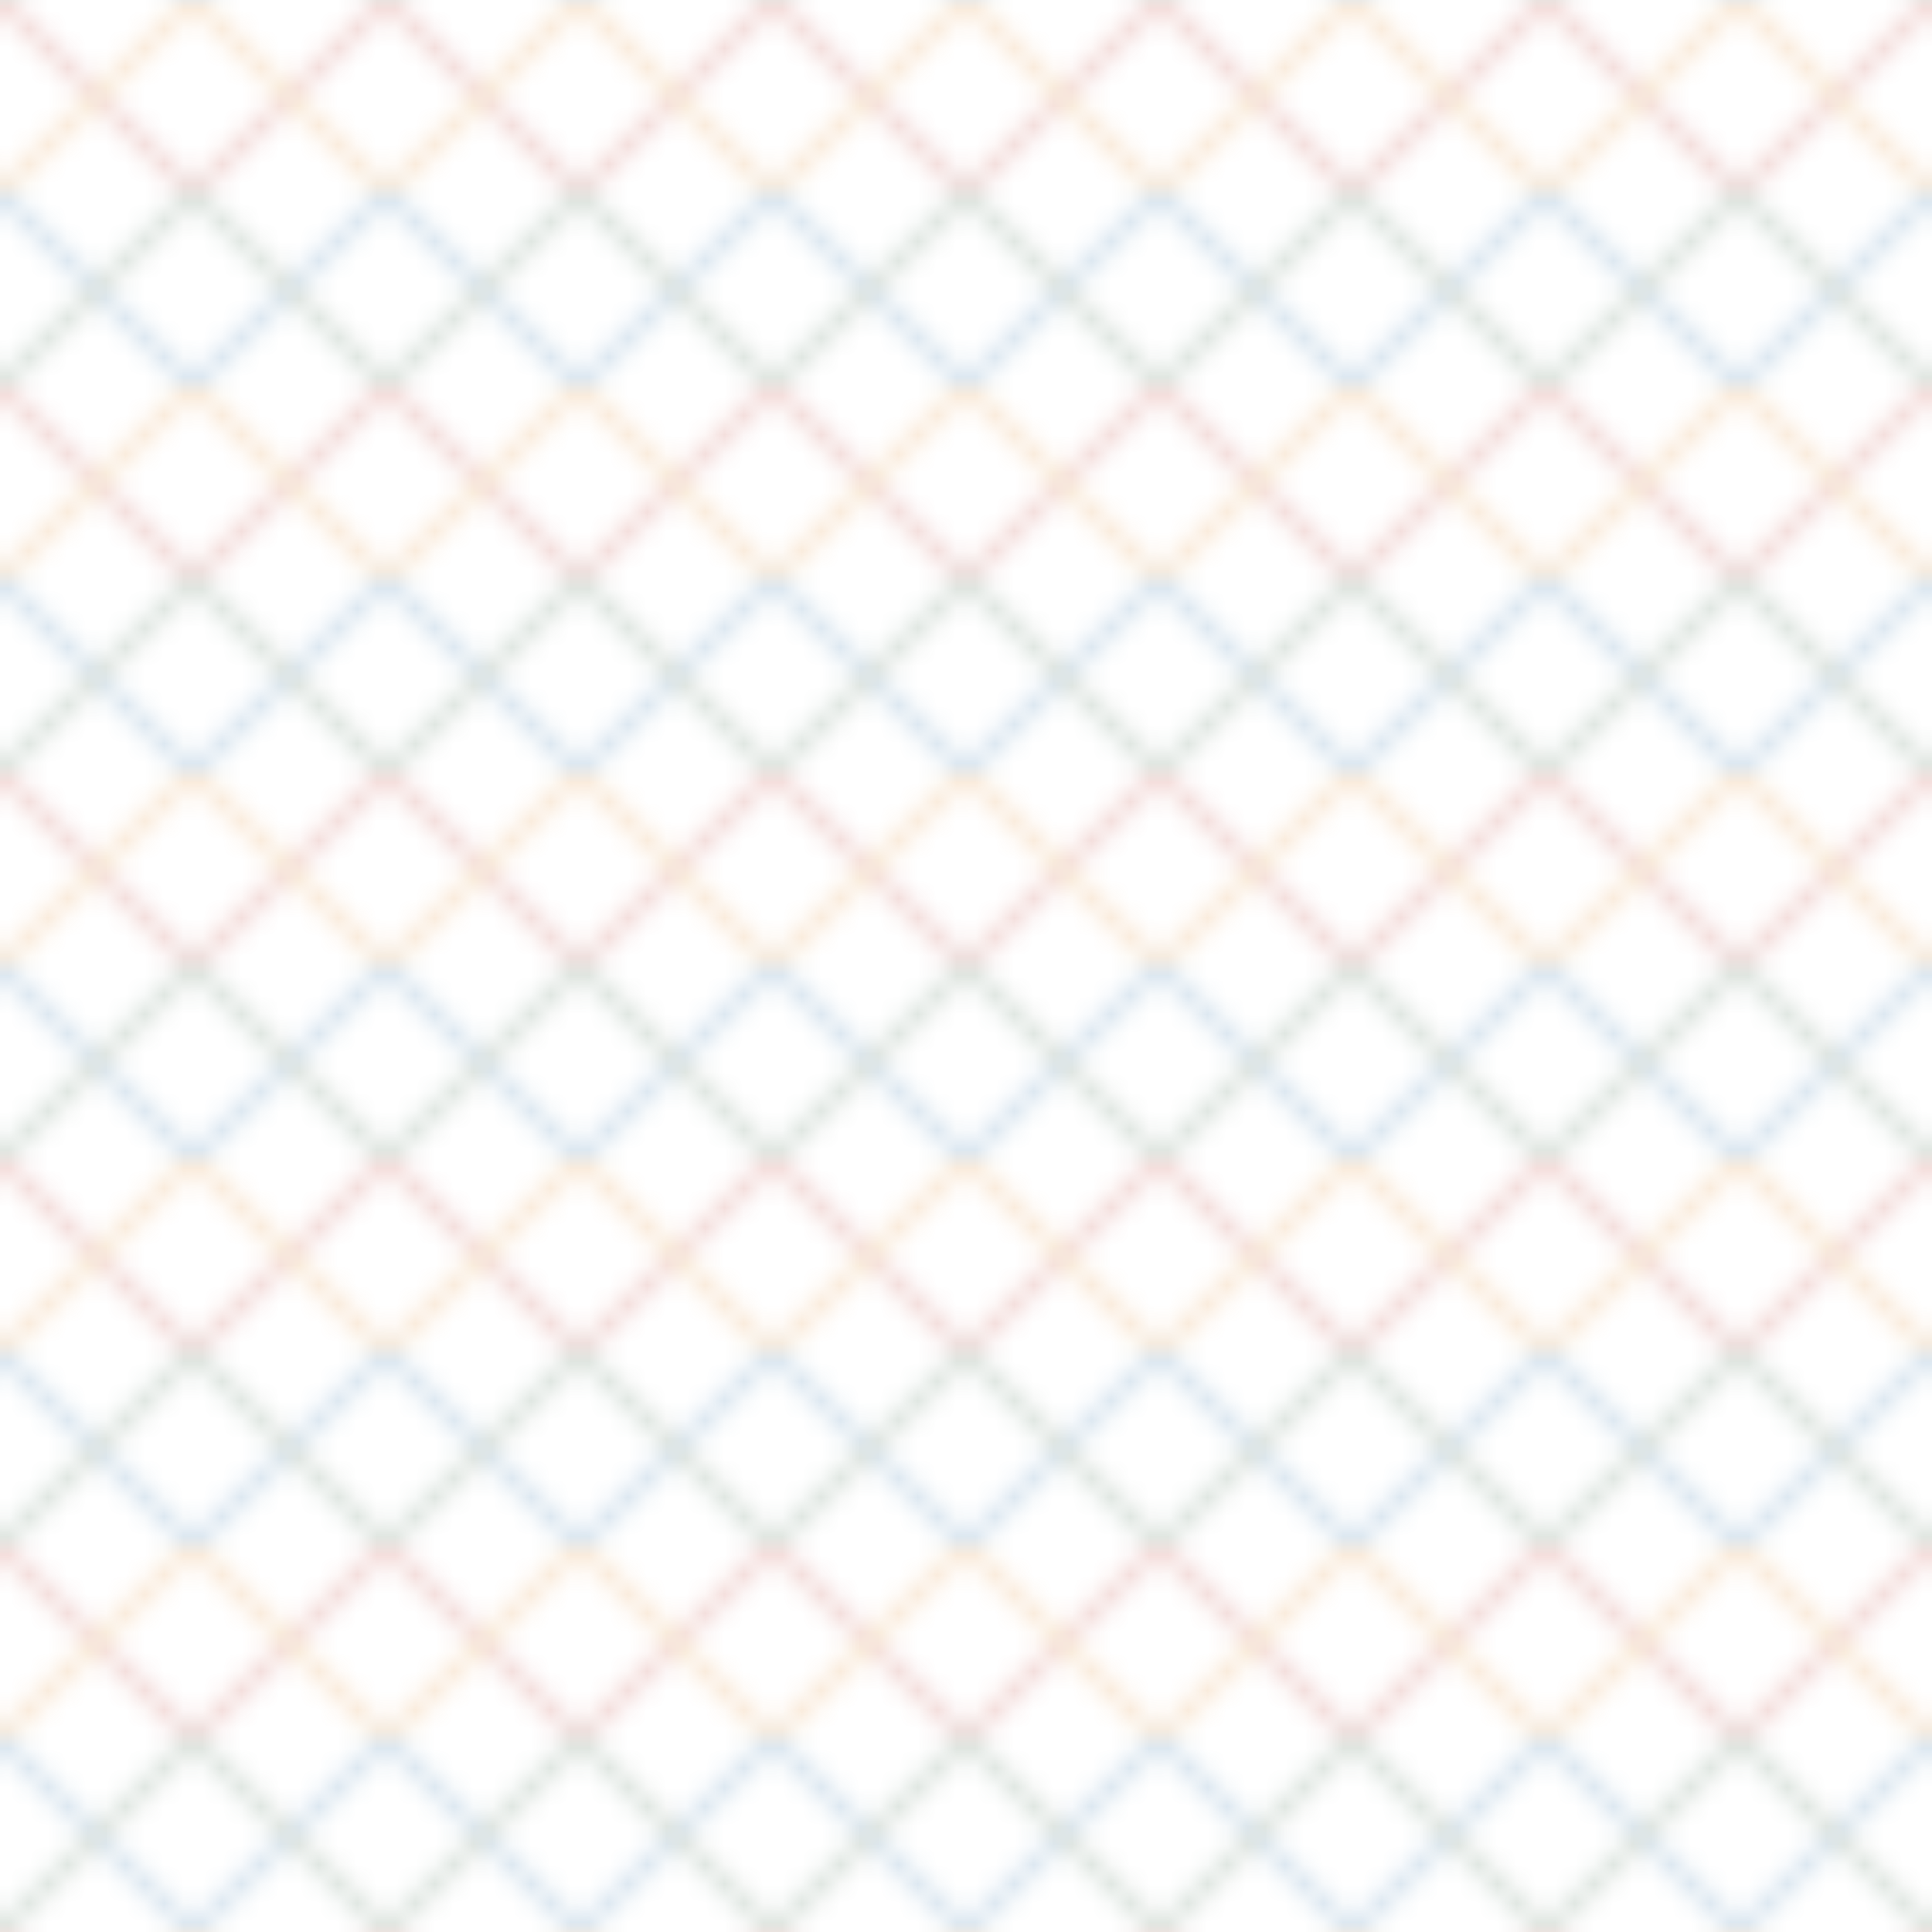 
<svg width="100" height="100" viewBox="0 0 100 100" xmlns="http://www.w3.org/2000/svg">
  <defs>
    <pattern id="andean-pattern" x="0" y="0" width="20" height="20" patternUnits="userSpaceOnUse">
      <path d="M0,0 L10,10 L20,0" fill="none" stroke="#C75146" stroke-width="1"/>
      <path d="M0,10 L10,0 L20,10" fill="none" stroke="#E49B45" stroke-width="1"/>
      <path d="M0,10 L10,20 L20,10" fill="none" stroke="#4682B4" stroke-width="1"/>
      <path d="M0,20 L10,10 L20,20" fill="none" stroke="#5A7D63" stroke-width="1"/>
    </pattern>
  </defs>
  <rect x="0" y="0" width="100" height="100" fill="url(#andean-pattern)" opacity="0.2"/>
</svg>
